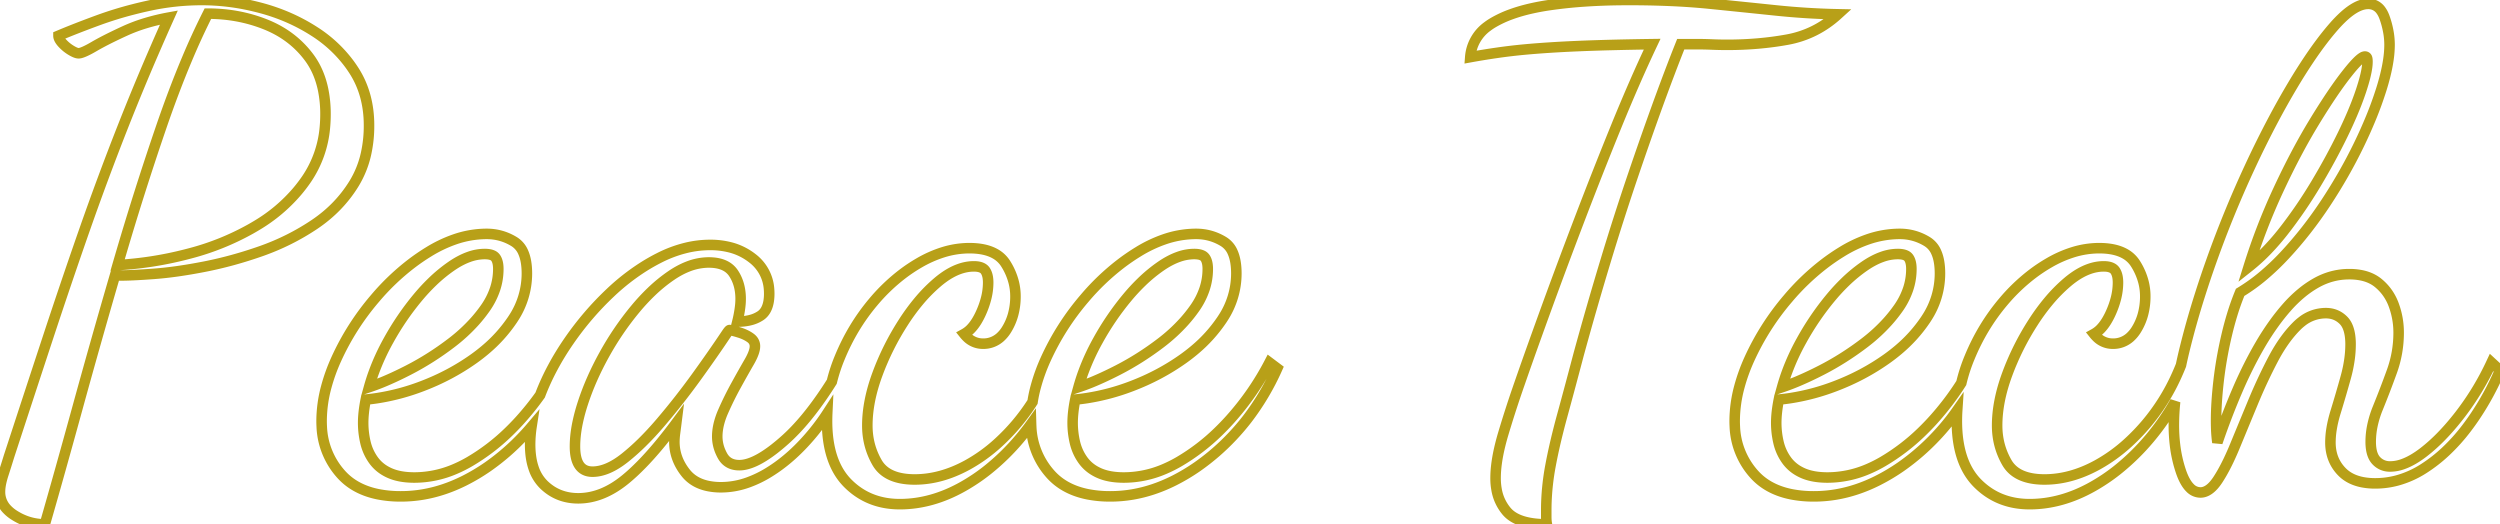 <svg width="269.36" height="56.49" viewBox="0 0 269.36 56.49" xmlns="http://www.w3.org/2000/svg"><g id="svgGroup" stroke-linecap="round" fill-rule="evenodd" font-size="9pt" stroke="#b8a018" stroke-width="0.3mm" fill="none" style="stroke:#b8a018;stroke-width:0.3mm;fill:none"><path d="M 40.73 53.251 A 12.355 12.355 0 0 0 43.19 53.48 A 14.242 14.242 0 0 0 45.565 53.281 Q 47.821 52.9 50.032 51.792 A 18.344 18.344 0 0 0 50.085 51.765 A 20.815 20.815 0 0 0 52.562 50.287 A 24.304 24.304 0 0 0 56.385 46.97 A 24.178 24.178 0 0 0 57.27 45.978 A 13.054 13.054 0 0 0 57.12 47.88 A 10.09 10.09 0 0 0 57.163 48.832 Q 57.245 49.699 57.485 50.41 A 4.469 4.469 0 0 0 58.625 52.255 Q 60.13 53.69 62.3 53.69 Q 64.89 53.69 67.375 51.66 Q 69.084 50.264 71.04 47.909 A 53.897 53.897 0 0 0 72.87 45.57 Q 72.8 46.13 72.73 46.655 Q 72.694 46.926 72.677 47.169 A 6.022 6.022 0 0 0 72.66 47.6 Q 72.66 49.42 73.885 50.96 A 3.675 3.675 0 0 0 74.69 51.71 Q 75.354 52.164 76.249 52.357 A 6.885 6.885 0 0 0 77.7 52.5 A 8.65 8.65 0 0 0 80.649 51.962 A 11.998 11.998 0 0 0 82.845 50.89 Q 85.47 49.28 87.78 46.41 A 22.783 22.783 0 0 0 89.129 44.547 A 17.815 17.815 0 0 0 89.11 45.36 A 15.757 15.757 0 0 0 89.176 46.834 Q 89.495 50.225 91.35 52.08 Q 93.59 54.32 96.95 54.32 Q 100.38 54.32 103.74 52.43 A 20.379 20.379 0 0 0 106.378 50.658 A 24.32 24.32 0 0 0 109.9 47.215 A 26.073 26.073 0 0 0 111.095 45.678 A 10.591 10.591 0 0 0 111.106 45.942 A 8.137 8.137 0 0 0 113.225 51.135 A 6.346 6.346 0 0 0 114.643 52.298 Q 115.738 52.96 117.17 53.251 A 12.355 12.355 0 0 0 119.63 53.48 A 14.242 14.242 0 0 0 122.005 53.281 Q 124.261 52.9 126.472 51.792 A 18.344 18.344 0 0 0 126.525 51.765 A 20.815 20.815 0 0 0 129.002 50.287 A 24.304 24.304 0 0 0 132.825 46.97 A 24.178 24.178 0 0 0 134.379 45.149 A 27.089 27.089 0 0 0 137.62 39.69 L 136.78 39.06 Q 135.03 42.42 132.51 45.22 A 25.99 25.99 0 0 1 131.224 46.552 A 21.988 21.988 0 0 1 127.05 49.735 A 14.042 14.042 0 0 1 125.576 50.485 A 11.133 11.133 0 0 1 121.1 51.45 Q 119.49 51.45 118.405 50.96 A 4.971 4.971 0 0 1 118.014 50.763 A 4.051 4.051 0 0 1 116.69 49.595 Q 116.06 48.72 115.815 47.67 Q 115.57 46.62 115.57 45.57 Q 115.57 45.01 115.64 44.38 Q 115.71 43.75 115.85 43.05 A 21.335 21.335 0 0 0 117.074 42.9 A 23.578 23.578 0 0 0 121.905 41.615 Q 124.95 40.46 127.505 38.64 A 18.666 18.666 0 0 0 128.721 37.697 A 15.618 15.618 0 0 0 131.635 34.475 A 10.627 10.627 0 0 0 131.756 34.291 A 8.772 8.772 0 0 0 133.21 29.47 Q 133.21 28.094 132.825 27.212 A 2.504 2.504 0 0 0 131.845 26.04 Q 130.48 25.2 128.87 25.2 A 10.581 10.581 0 0 0 125.383 25.809 A 14.206 14.206 0 0 0 122.64 27.125 A 22.178 22.178 0 0 0 120.723 28.441 A 25.228 25.228 0 0 0 116.865 32.13 A 30.032 30.032 0 0 0 116.845 32.154 A 27.547 27.547 0 0 0 112.665 38.71 A 19.427 19.427 0 0 0 111.588 41.706 A 14.258 14.258 0 0 0 111.251 43.309 A 22.149 22.149 0 0 1 109.48 45.71 A 22.069 22.069 0 0 1 107.588 47.676 A 17.222 17.222 0 0 1 104.195 50.12 Q 101.36 51.66 98.56 51.66 A 8.616 8.616 0 0 1 97.714 51.62 Q 95.395 51.391 94.5 49.84 Q 93.45 48.02 93.45 45.85 Q 93.45 43.26 94.535 40.32 Q 95.62 37.38 97.335 34.72 A 22.668 22.668 0 0 1 98.947 32.511 A 16.874 16.874 0 0 1 101.045 30.38 A 10.068 10.068 0 0 1 101.667 29.895 Q 103.336 28.7 104.93 28.7 A 3.546 3.546 0 0 1 104.978 28.7 Q 105.848 28.712 106.155 29.155 A 1.502 1.502 0 0 1 106.334 29.513 Q 106.406 29.715 106.439 29.963 A 3.606 3.606 0 0 1 106.47 30.45 A 6.94 6.94 0 0 1 106.246 32.161 A 9.465 9.465 0 0 1 105.7 33.705 A 7.802 7.802 0 0 1 105.235 34.594 Q 104.961 35.04 104.658 35.366 A 2.993 2.993 0 0 1 103.88 35.98 A 3.516 3.516 0 0 0 104.151 36.283 A 2.423 2.423 0 0 0 105.91 37.03 A 2.709 2.709 0 0 0 107.773 36.335 A 3.73 3.73 0 0 0 108.465 35.49 A 6.175 6.175 0 0 0 109.151 33.911 A 7.383 7.383 0 0 0 109.41 31.92 A 6.169 6.169 0 0 0 109.23 30.437 A 6.931 6.931 0 0 0 108.36 28.42 A 3.141 3.141 0 0 0 107.161 27.308 Q 106.108 26.74 104.44 26.74 A 9.579 9.579 0 0 0 101.552 27.198 A 12.563 12.563 0 0 0 99.05 28.315 A 17.218 17.218 0 0 0 97.231 29.526 A 19.787 19.787 0 0 0 94.08 32.55 Q 91.84 35.21 90.475 38.535 A 17.815 17.815 0 0 0 89.624 41.128 A 52.339 52.339 0 0 1 89.059 42.004 Q 86.827 45.383 84.63 47.355 A 22.087 22.087 0 0 1 83.437 48.358 Q 81.169 50.12 79.66 50.12 A 2.827 2.827 0 0 1 79.357 50.104 Q 78.33 49.994 77.84 49.105 A 5.011 5.011 0 0 1 77.65 48.723 A 4.101 4.101 0 0 1 77.28 47.04 Q 77.28 46.331 77.479 45.567 A 8.189 8.189 0 0 1 77.91 44.345 Q 78.54 42.91 79.31 41.51 Q 79.719 40.766 80.089 40.111 A 102.128 102.128 0 0 1 80.71 39.025 Q 81.153 38.262 81.285 37.724 A 1.757 1.757 0 0 0 81.34 37.31 A 1.037 1.037 0 0 0 81.156 36.703 Q 81.042 36.539 80.858 36.406 A 1.581 1.581 0 0 0 80.85 36.4 Q 80.36 36.05 79.695 35.84 Q 79.238 35.696 78.897 35.617 A 4.894 4.894 0 0 0 78.61 35.56 A 0.051 0.051 0 0 0 78.585 35.569 Q 78.517 35.611 78.35 35.848 A 6.817 6.817 0 0 0 78.26 35.98 Q 76.86 38.08 75.04 40.6 Q 73.22 43.12 71.225 45.465 Q 70.165 46.711 69.135 47.72 A 23.513 23.513 0 0 1 67.34 49.315 Q 65.45 50.82 63.84 50.82 Q 61.95 50.82 61.95 48.09 A 10.525 10.525 0 0 1 61.974 47.396 Q 62.033 46.49 62.246 45.482 A 19.792 19.792 0 0 1 62.79 43.47 Q 63.63 40.88 65.1 38.22 Q 66.57 35.56 68.46 33.285 A 22.148 22.148 0 0 1 70.171 31.439 A 16.583 16.583 0 0 1 72.38 29.645 Q 73.237 29.069 74.08 28.736 A 6.206 6.206 0 0 1 76.37 28.28 A 5.621 5.621 0 0 1 76.765 28.294 Q 78.343 28.405 79.03 29.435 Q 79.8 30.59 79.8 32.2 A 6.873 6.873 0 0 1 79.774 32.786 A 9.065 9.065 0 0 1 79.695 33.425 A 16.146 16.146 0 0 1 79.597 33.987 A 12.827 12.827 0 0 1 79.45 34.65 A 6.924 6.924 0 0 0 79.884 34.637 Q 80.423 34.603 80.88 34.483 A 3.487 3.487 0 0 0 81.935 34.02 Q 82.636 33.552 82.817 32.468 A 5.049 5.049 0 0 0 82.88 31.64 A 5.846 5.846 0 0 0 82.858 31.131 A 4.557 4.557 0 0 0 81.06 27.825 A 6.442 6.442 0 0 0 78.642 26.643 A 8.559 8.559 0 0 0 76.51 26.39 A 11.013 11.013 0 0 0 73.943 26.698 A 13.353 13.353 0 0 0 71.015 27.79 A 20.431 20.431 0 0 0 69.314 28.757 A 23.485 23.485 0 0 0 65.765 31.535 Q 63.28 33.88 61.32 36.715 Q 59.36 39.55 58.24 42.455 A 21.16 21.16 0 0 0 58.224 42.498 A 18.019 18.019 0 0 0 58.198 42.564 A 29.629 29.629 0 0 1 56.07 45.22 A 25.99 25.99 0 0 1 54.784 46.552 A 21.988 21.988 0 0 1 50.61 49.735 A 14.042 14.042 0 0 1 49.136 50.485 A 11.133 11.133 0 0 1 44.66 51.45 Q 43.05 51.45 41.965 50.96 A 4.971 4.971 0 0 1 41.574 50.763 A 4.051 4.051 0 0 1 40.25 49.595 Q 39.62 48.72 39.375 47.67 Q 39.13 46.62 39.13 45.57 Q 39.13 45.01 39.2 44.38 Q 39.27 43.75 39.41 43.05 A 21.335 21.335 0 0 0 40.634 42.9 A 23.578 23.578 0 0 0 45.465 41.615 Q 48.51 40.46 51.065 38.64 A 18.666 18.666 0 0 0 52.281 37.697 A 15.618 15.618 0 0 0 55.195 34.475 A 10.627 10.627 0 0 0 55.316 34.291 A 8.772 8.772 0 0 0 56.77 29.47 Q 56.77 28.094 56.385 27.212 A 2.504 2.504 0 0 0 55.405 26.04 Q 54.04 25.2 52.43 25.2 A 10.581 10.581 0 0 0 48.943 25.809 A 14.206 14.206 0 0 0 46.2 27.125 A 22.178 22.178 0 0 0 44.283 28.441 A 25.228 25.228 0 0 0 40.425 32.13 A 30.032 30.032 0 0 0 40.405 32.154 A 27.547 27.547 0 0 0 36.225 38.71 A 19.427 19.427 0 0 0 35.148 41.706 A 14.258 14.258 0 0 0 34.65 45.36 A 10.591 10.591 0 0 0 34.666 45.942 A 8.137 8.137 0 0 0 36.785 51.135 A 6.346 6.346 0 0 0 38.203 52.298 Q 39.298 52.96 40.73 53.251 Z M 192.98 53.251 A 12.355 12.355 0 0 0 195.44 53.48 A 14.242 14.242 0 0 0 197.815 53.281 Q 200.071 52.9 202.282 51.792 A 18.344 18.344 0 0 0 202.335 51.765 A 20.815 20.815 0 0 0 204.812 50.287 A 24.304 24.304 0 0 0 208.635 46.97 A 24.178 24.178 0 0 0 210.189 45.149 A 27.089 27.089 0 0 0 210.878 44.207 A 17.815 17.815 0 0 0 210.84 45.36 A 15.757 15.757 0 0 0 210.906 46.834 Q 211.225 50.225 213.08 52.08 Q 215.32 54.32 218.68 54.32 Q 222.11 54.32 225.47 52.43 A 20.379 20.379 0 0 0 228.108 50.658 A 24.32 24.32 0 0 0 231.63 47.215 A 26.073 26.073 0 0 0 234.355 43.286 A 25.523 25.523 0 0 0 234.22 45.701 A 20.268 20.268 0 0 0 234.22 45.78 A 18.083 18.083 0 0 0 234.347 47.963 A 13.949 13.949 0 0 0 234.99 50.82 A 8.165 8.165 0 0 0 235.103 51.129 Q 235.476 52.085 235.966 52.568 A 1.565 1.565 0 0 0 237.09 53.06 A 1.375 1.375 0 0 0 237.36 53.033 Q 237.961 52.913 238.535 52.256 A 5.274 5.274 0 0 0 238.98 51.66 A 14.638 14.638 0 0 0 239.411 50.952 Q 239.764 50.334 240.118 49.596 A 30.935 30.935 0 0 0 240.8 48.055 A 3438.637 3438.637 0 0 1 241.736 45.789 A 4030.416 4030.416 0 0 1 242.725 43.4 A 62.277 62.277 0 0 1 242.981 42.791 A 56.578 56.578 0 0 1 244.895 38.745 A 20.518 20.518 0 0 1 245.04 38.473 Q 246.138 36.453 247.45 35.14 A 5.726 5.726 0 0 1 247.987 34.664 A 4.167 4.167 0 0 1 250.6 33.74 Q 251.72 33.74 252.49 34.51 A 1.888 1.888 0 0 1 252.603 34.633 Q 253.071 35.193 253.206 36.207 A 6.808 6.808 0 0 1 253.26 37.1 A 11.765 11.765 0 0 1 253.156 38.638 A 14.853 14.853 0 0 1 252.735 40.67 Q 252.21 42.56 251.65 44.38 Q 251.353 45.347 251.213 46.215 A 9.187 9.187 0 0 0 251.09 47.67 Q 251.09 49.56 252.315 50.82 A 3.657 3.657 0 0 0 253.123 51.445 Q 253.743 51.801 254.545 51.957 A 7.189 7.189 0 0 0 255.92 52.08 A 9.066 9.066 0 0 0 258.269 51.772 A 10.334 10.334 0 0 0 261.17 50.47 A 16.101 16.101 0 0 0 263.44 48.707 A 20.187 20.187 0 0 0 265.79 46.095 A 27.023 27.023 0 0 0 266.555 45.035 A 29.808 29.808 0 0 0 269.36 39.9 L 268.45 39.06 Q 267.05 42.07 265.09 44.625 A 31.165 31.165 0 0 1 264.764 45.042 Q 262.965 47.308 261.135 48.72 Q 259.943 49.64 258.888 50.011 A 4.097 4.097 0 0 1 257.53 50.26 A 2.577 2.577 0 0 1 257.46 50.259 A 1.969 1.969 0 0 1 256.025 49.63 A 1.57 1.57 0 0 1 256.002 49.605 Q 255.594 49.154 255.477 48.327 A 5.206 5.206 0 0 1 255.43 47.6 A 8.572 8.572 0 0 1 255.605 45.9 A 10.831 10.831 0 0 1 256.2 43.96 Q 256.97 42.07 257.705 40.04 Q 258.44 38.01 258.44 35.84 Q 258.44 34.3 257.915 32.865 Q 257.39 31.43 256.235 30.485 A 3.651 3.651 0 0 0 255.734 30.141 Q 255.146 29.805 254.399 29.657 A 6.583 6.583 0 0 0 253.12 29.54 Q 251.23 29.54 249.55 30.485 A 10.829 10.829 0 0 0 247.964 31.581 A 13.993 13.993 0 0 0 246.365 33.145 A 22.748 22.748 0 0 0 245.082 34.753 A 28.245 28.245 0 0 0 243.53 37.135 A 40.182 40.182 0 0 0 242.716 38.598 A 47.149 47.149 0 0 0 241.045 42.105 Q 239.89 44.8 238.91 47.67 A 11.827 11.827 0 0 1 238.863 47.293 A 14.286 14.286 0 0 1 238.805 46.62 Q 238.77 46.06 238.77 45.29 Q 238.77 43.4 239.05 40.985 A 39.728 39.728 0 0 1 239.125 40.38 A 43.573 43.573 0 0 1 239.925 36.05 A 34.315 34.315 0 0 1 240.493 33.939 A 26.803 26.803 0 0 1 241.36 31.5 A 19.497 19.497 0 0 0 243.868 29.696 A 26.432 26.432 0 0 0 246.19 27.475 Q 248.57 24.92 250.6 21.84 Q 252.63 18.76 254.17 15.575 A 51.086 51.086 0 0 0 255.468 12.674 A 38.567 38.567 0 0 0 256.585 9.59 A 25.299 25.299 0 0 0 256.998 8.122 Q 257.222 7.218 257.337 6.418 A 11.169 11.169 0 0 0 257.46 4.83 A 7.899 7.899 0 0 0 257.37 3.653 A 9.577 9.577 0 0 0 256.935 1.925 A 4.003 4.003 0 0 0 256.871 1.754 Q 256.727 1.394 256.535 1.131 A 1.631 1.631 0 0 0 255.15 0.42 Q 253.971 0.42 252.464 1.815 A 13.634 13.634 0 0 0 251.51 2.8 Q 250.181 4.306 248.74 6.457 A 61.309 61.309 0 0 0 247.03 9.17 A 85.917 85.917 0 0 0 244.968 12.835 A 107.796 107.796 0 0 0 242.375 18.06 Q 240.1 22.96 238.28 28.07 A 110.545 110.545 0 0 0 237.014 31.834 A 90.726 90.726 0 0 0 235.34 37.8 A 51.412 51.412 0 0 0 234.987 39.356 A 25.863 25.863 0 0 1 234.544 40.399 A 22.149 22.149 0 0 1 231.21 45.71 A 22.069 22.069 0 0 1 229.318 47.676 A 17.222 17.222 0 0 1 225.925 50.12 Q 223.09 51.66 220.29 51.66 A 8.616 8.616 0 0 1 219.444 51.62 Q 217.125 51.391 216.23 49.84 Q 215.18 48.02 215.18 45.85 Q 215.18 43.26 216.265 40.32 Q 217.35 37.38 219.065 34.72 A 22.668 22.668 0 0 1 220.677 32.511 A 16.874 16.874 0 0 1 222.775 30.38 A 10.068 10.068 0 0 1 223.397 29.895 Q 225.066 28.7 226.66 28.7 A 3.546 3.546 0 0 1 226.708 28.7 Q 227.578 28.712 227.885 29.155 A 1.502 1.502 0 0 1 228.064 29.513 Q 228.136 29.715 228.169 29.963 A 3.606 3.606 0 0 1 228.2 30.45 A 6.94 6.94 0 0 1 227.976 32.161 A 9.465 9.465 0 0 1 227.43 33.705 A 7.802 7.802 0 0 1 226.965 34.594 Q 226.691 35.04 226.388 35.366 A 2.993 2.993 0 0 1 225.61 35.98 A 3.516 3.516 0 0 0 225.881 36.283 A 2.423 2.423 0 0 0 227.64 37.03 A 2.709 2.709 0 0 0 229.503 36.335 A 3.73 3.73 0 0 0 230.195 35.49 A 6.175 6.175 0 0 0 230.881 33.911 A 7.383 7.383 0 0 0 231.14 31.92 A 6.169 6.169 0 0 0 230.96 30.437 A 6.931 6.931 0 0 0 230.09 28.42 A 3.141 3.141 0 0 0 228.891 27.308 Q 227.838 26.74 226.17 26.74 A 9.579 9.579 0 0 0 223.282 27.198 A 12.563 12.563 0 0 0 220.78 28.315 A 17.218 17.218 0 0 0 218.961 29.526 A 19.787 19.787 0 0 0 215.81 32.55 Q 213.57 35.21 212.205 38.535 A 17.815 17.815 0 0 0 211.32 41.266 A 29.629 29.629 0 0 1 208.32 45.22 A 25.99 25.99 0 0 1 207.034 46.552 A 21.988 21.988 0 0 1 202.86 49.735 A 14.042 14.042 0 0 1 201.386 50.485 A 11.133 11.133 0 0 1 196.91 51.45 Q 195.3 51.45 194.215 50.96 A 4.971 4.971 0 0 1 193.824 50.763 A 4.051 4.051 0 0 1 192.5 49.595 Q 191.87 48.72 191.625 47.67 Q 191.38 46.62 191.38 45.57 Q 191.38 45.01 191.45 44.38 Q 191.52 43.75 191.66 43.05 A 21.335 21.335 0 0 0 192.884 42.9 A 23.578 23.578 0 0 0 197.715 41.615 Q 200.76 40.46 203.315 38.64 A 18.666 18.666 0 0 0 204.531 37.697 A 15.618 15.618 0 0 0 207.445 34.475 A 10.627 10.627 0 0 0 207.566 34.291 A 8.772 8.772 0 0 0 209.02 29.47 Q 209.02 28.094 208.635 27.212 A 2.504 2.504 0 0 0 207.655 26.04 Q 206.29 25.2 204.68 25.2 A 10.581 10.581 0 0 0 201.193 25.809 A 14.206 14.206 0 0 0 198.45 27.125 A 22.178 22.178 0 0 0 196.533 28.441 A 25.228 25.228 0 0 0 192.675 32.13 A 30.032 30.032 0 0 0 192.655 32.154 A 27.547 27.547 0 0 0 188.475 38.71 A 19.427 19.427 0 0 0 187.398 41.706 A 14.258 14.258 0 0 0 186.9 45.36 A 10.591 10.591 0 0 0 186.916 45.942 A 8.137 8.137 0 0 0 189.035 51.135 A 6.346 6.346 0 0 0 190.453 52.298 Q 191.548 52.96 192.98 53.251 Z M 162.33 55.09 A 2.892 2.892 0 0 0 162.622 55.387 Q 163.874 56.49 166.67 56.49 A 3.436 3.436 0 0 1 166.622 56.164 A 4.389 4.389 0 0 1 166.6 55.72 L 166.6 54.95 A 23.871 23.871 0 0 1 166.616 54.079 A 26.609 26.609 0 0 1 167.055 50.19 Q 167.51 47.74 168.315 44.8 Q 168.743 43.238 169.22 41.459 A 924.337 924.337 0 0 0 170.1 38.15 A 394.393 394.393 0 0 1 173.031 27.983 A 288.842 288.842 0 0 1 175.945 18.9 Q 178.124 12.495 179.929 7.744 A 183.384 183.384 0 0 1 181.09 4.76 L 182.77 4.76 Q 183.61 4.76 184.45 4.795 A 42.709 42.709 0 0 0 184.866 4.81 A 37.472 37.472 0 0 0 186.06 4.83 Q 189.49 4.83 192.57 4.27 Q 195.65 3.71 198.03 1.54 Q 194.67 1.47 191.31 1.12 A 2044.345 2044.345 0 0 0 187.836 0.761 A 2472.213 2472.213 0 0 0 184.135 0.385 Q 182.108 0.181 179.795 0.085 A 104.152 104.152 0 0 0 175.49 0 A 81.523 81.523 0 0 0 174.853 0.003 Q 172.64 0.02 170.655 0.158 A 49.057 49.057 0 0 0 166.88 0.56 A 25.743 25.743 0 0 0 165.103 0.885 Q 163.873 1.156 162.845 1.528 A 11.662 11.662 0 0 0 160.86 2.45 A 6.367 6.367 0 0 0 160.27 2.845 A 4.494 4.494 0 0 0 158.41 6.16 A 77.298 77.298 0 0 1 161.368 5.679 A 58.571 58.571 0 0 1 164.08 5.355 A 82.073 82.073 0 0 1 164.248 5.339 Q 166.775 5.106 169.925 4.97 Q 173.18 4.83 178.01 4.76 A 152.749 152.749 0 0 0 176.094 8.978 A 200.306 200.306 0 0 0 174.125 13.65 Q 172.13 18.55 170.205 23.59 A 712.441 712.441 0 0 0 169.258 26.084 A 620.502 620.502 0 0 0 166.6 33.25 A 791.96 791.96 0 0 0 165.598 36.021 Q 164.548 38.942 163.73 41.3 A 112.431 112.431 0 0 0 163.504 41.951 A 123.612 123.612 0 0 0 161.98 46.69 A 26.016 26.016 0 0 0 161.634 47.955 Q 161.14 49.964 161.14 51.52 A 6.813 6.813 0 0 0 161.245 52.741 A 4.912 4.912 0 0 0 162.33 55.09 Z M 13.09 29.68 L 12.39 29.68 Q 10.29 36.89 8.365 43.89 A 1344.117 1344.117 0 0 1 6.547 50.442 Q 5.648 53.646 4.83 56.49 Q 3.08 56.49 1.54 55.51 A 4.022 4.022 0 0 1 0.728 54.843 A 2.656 2.656 0 0 1 0 52.99 A 4.268 4.268 0 0 1 0.049 52.368 Q 0.095 52.056 0.185 51.705 A 9.472 9.472 0 0 1 0.35 51.135 Q 0.7 50.05 0.98 49.14 Q 3.22 42.28 5.18 36.33 Q 7.14 30.38 9.1 24.78 Q 11.06 19.18 13.265 13.58 A 262.814 262.814 0 0 1 16.706 5.277 A 306.527 306.527 0 0 1 18.2 1.89 A 22.951 22.951 0 0 0 15.689 2.494 A 17.62 17.62 0 0 0 13.475 3.325 A 59.051 59.051 0 0 0 12.151 3.95 Q 10.977 4.523 10.15 5.005 A 16.135 16.135 0 0 1 9.707 5.255 Q 9.011 5.632 8.65 5.716 A 0.809 0.809 0 0 1 8.47 5.74 A 0.726 0.726 0 0 1 8.293 5.715 Q 8.122 5.672 7.891 5.552 A 4.198 4.198 0 0 1 7.665 5.425 Q 7.14 5.11 6.72 4.655 A 2.544 2.544 0 0 1 6.527 4.421 Q 6.34 4.163 6.307 3.943 A 0.625 0.625 0 0 1 6.3 3.85 A 72.081 72.081 0 0 1 7.759 3.253 Q 8.405 2.996 9.117 2.725 A 127.55 127.55 0 0 1 10.605 2.17 A 39.57 39.57 0 0 1 14.376 1.007 A 46.354 46.354 0 0 1 15.96 0.63 Q 18.83 0 21.77 0 A 24.256 24.256 0 0 1 27.439 0.69 A 27.262 27.262 0 0 1 28.035 0.84 Q 31.22 1.68 33.88 3.395 A 14.105 14.105 0 0 1 37.677 6.937 A 13.482 13.482 0 0 1 38.15 7.63 Q 39.76 10.15 39.76 13.51 A 13.799 13.799 0 0 1 39.43 16.6 A 10.527 10.527 0 0 1 38.15 19.775 Q 36.54 22.4 33.88 24.185 Q 31.22 25.97 28.14 27.055 Q 25.06 28.14 22.015 28.735 Q 18.97 29.33 16.59 29.505 A 112.676 112.676 0 0 1 15.479 29.582 Q 13.93 29.68 13.09 29.68 Z M 12.67 28.56 A 38.332 38.332 0 0 0 19.981 27.428 A 42.36 42.36 0 0 0 20.475 27.3 A 27.755 27.755 0 0 0 26.992 24.68 A 25.781 25.781 0 0 0 27.72 24.255 A 17.4 17.4 0 0 0 32.019 20.626 A 16.203 16.203 0 0 0 33.04 19.285 A 11.687 11.687 0 0 0 35.01 13.663 A 14.727 14.727 0 0 0 35.07 12.32 A 13.096 13.096 0 0 0 34.819 9.682 Q 34.479 8.029 33.679 6.737 A 7.855 7.855 0 0 0 33.285 6.16 Q 31.5 3.78 28.595 2.625 Q 25.69 1.47 22.4 1.47 A 76.523 76.523 0 0 0 20.161 6.33 Q 18.738 9.704 17.36 13.72 A 326.339 326.339 0 0 0 12.951 27.6 A 357.159 357.159 0 0 0 12.67 28.56 Z M 242.27 28.77 A 19.807 19.807 0 0 0 244.323 26.897 A 26.448 26.448 0 0 0 246.085 24.85 Q 247.94 22.47 249.55 19.775 Q 251.16 17.08 252.42 14.49 A 48.875 48.875 0 0 0 253.415 12.318 Q 253.986 10.981 254.38 9.8 Q 254.927 8.16 255.047 7.161 A 4.324 4.324 0 0 0 255.08 6.65 Q 255.08 6.333 255.023 6.217 A 0.197 0.197 0 0 0 255.01 6.195 Q 254.94 6.09 254.8 6.09 A 0.543 0.543 0 0 0 254.54 6.181 Q 254.024 6.484 252.973 7.802 A 28.67 28.67 0 0 0 252.805 8.015 Q 251.794 9.308 250.577 11.186 A 83.28 83.28 0 0 0 249.34 13.16 Q 247.38 16.38 245.49 20.44 Q 243.6 24.5 242.27 28.77 Z M 39.76 41.72 A 23.817 23.817 0 0 0 41.475 41.069 Q 42.364 40.694 43.341 40.212 A 44.328 44.328 0 0 0 44.03 39.865 Q 46.41 38.64 48.615 36.96 A 18.122 18.122 0 0 0 51.151 34.634 A 15.474 15.474 0 0 0 52.255 33.25 A 8.035 8.035 0 0 0 53.343 31.134 A 6.82 6.82 0 0 0 53.69 28.98 A 3.414 3.414 0 0 0 53.663 28.533 Q 53.633 28.306 53.57 28.12 A 1.411 1.411 0 0 0 53.41 27.79 A 0.778 0.778 0 0 0 53.087 27.522 Q 52.768 27.37 52.22 27.37 A 5.035 5.035 0 0 0 50.543 27.674 Q 49.625 27.997 48.65 28.665 A 16.17 16.17 0 0 0 46.568 30.377 A 21.166 21.166 0 0 0 45.01 32.06 A 29.789 29.789 0 0 0 41.866 36.67 A 34.714 34.714 0 0 0 41.86 36.68 A 24.229 24.229 0 0 0 40.266 40.145 A 21.03 21.03 0 0 0 39.76 41.72 Z M 116.2 41.72 A 23.817 23.817 0 0 0 117.915 41.069 Q 118.804 40.694 119.781 40.212 A 44.328 44.328 0 0 0 120.47 39.865 Q 122.85 38.64 125.055 36.96 A 18.122 18.122 0 0 0 127.591 34.634 A 15.474 15.474 0 0 0 128.695 33.25 A 8.035 8.035 0 0 0 129.783 31.134 A 6.82 6.82 0 0 0 130.13 28.98 A 3.414 3.414 0 0 0 130.103 28.533 Q 130.073 28.306 130.01 28.12 A 1.411 1.411 0 0 0 129.85 27.79 A 0.778 0.778 0 0 0 129.527 27.522 Q 129.208 27.37 128.66 27.37 A 5.035 5.035 0 0 0 126.983 27.674 Q 126.065 27.997 125.09 28.665 A 16.17 16.17 0 0 0 123.008 30.377 A 21.166 21.166 0 0 0 121.45 32.06 A 29.789 29.789 0 0 0 118.306 36.67 A 34.714 34.714 0 0 0 118.3 36.68 A 24.229 24.229 0 0 0 116.706 40.145 A 21.03 21.03 0 0 0 116.2 41.72 Z M 192.01 41.72 A 23.817 23.817 0 0 0 193.725 41.069 Q 194.614 40.694 195.591 40.212 A 44.328 44.328 0 0 0 196.28 39.865 Q 198.66 38.64 200.865 36.96 A 18.122 18.122 0 0 0 203.401 34.634 A 15.474 15.474 0 0 0 204.505 33.25 A 8.035 8.035 0 0 0 205.593 31.134 A 6.82 6.82 0 0 0 205.94 28.98 A 3.414 3.414 0 0 0 205.913 28.533 Q 205.883 28.306 205.82 28.12 A 1.411 1.411 0 0 0 205.66 27.79 A 0.778 0.778 0 0 0 205.337 27.522 Q 205.018 27.37 204.47 27.37 A 5.035 5.035 0 0 0 202.793 27.674 Q 201.875 27.997 200.9 28.665 A 16.17 16.17 0 0 0 198.818 30.377 A 21.166 21.166 0 0 0 197.26 32.06 A 29.789 29.789 0 0 0 194.116 36.67 A 34.714 34.714 0 0 0 194.11 36.68 A 24.229 24.229 0 0 0 192.516 40.145 A 21.03 21.03 0 0 0 192.01 41.72 Z" vector-effect="non-scaling-stroke"/></g></svg>